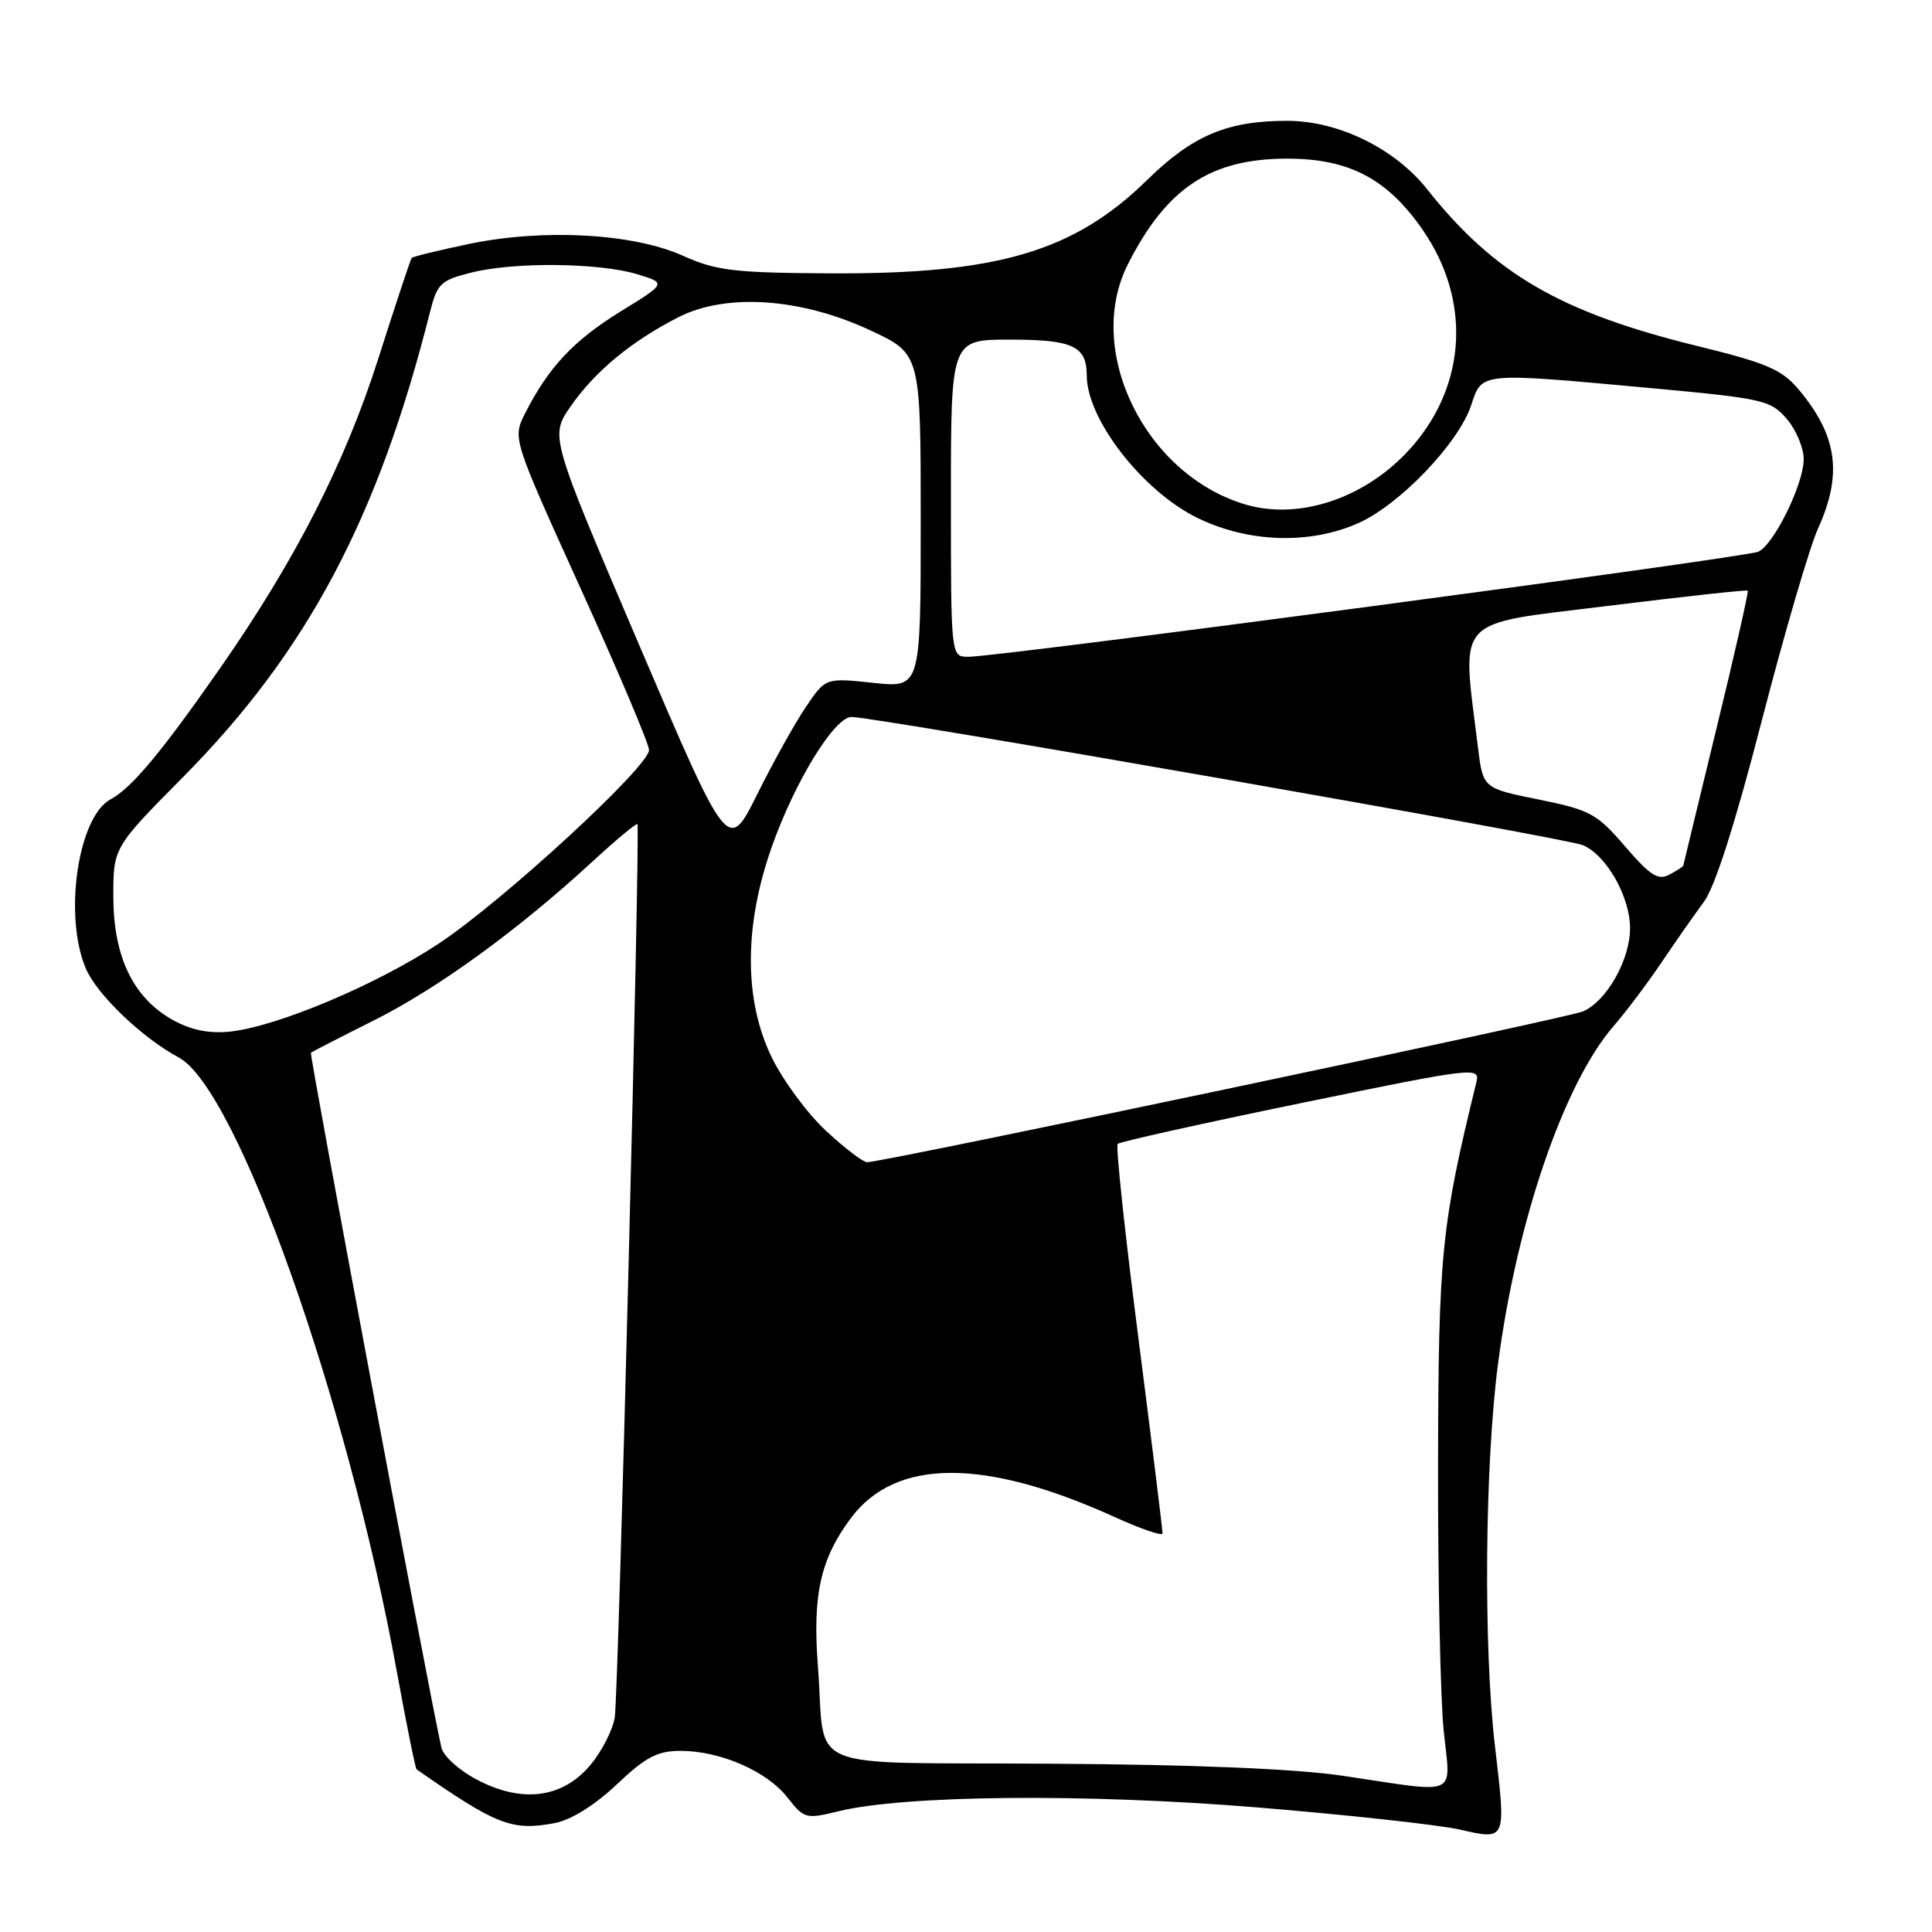 <?xml version="1.0" encoding="UTF-8" standalone="no"?>
<!DOCTYPE svg PUBLIC "-//W3C//DTD SVG 1.1//EN" "http://www.w3.org/Graphics/SVG/1.1/DTD/svg11.dtd" >
<svg xmlns="http://www.w3.org/2000/svg" xmlns:xlink="http://www.w3.org/1999/xlink" version="1.1" viewBox="0 0 256 256">
 <g >
 <path fill="currentColor"
d=" M 198.10 231.46 C 196.55 218.30 196.74 194.11 198.50 180.67 C 200.97 161.85 207.21 143.60 213.78 136.00 C 215.45 134.07 218.33 130.25 220.18 127.50 C 222.03 124.75 224.56 121.14 225.79 119.48 C 227.24 117.53 229.95 109.04 233.45 95.48 C 236.43 83.94 239.79 72.47 240.91 70.00 C 244.17 62.82 243.46 57.71 238.33 51.61 C 236.10 48.96 234.13 48.11 224.91 45.85 C 206.76 41.39 198.00 36.30 189.09 25.06 C 184.84 19.69 177.35 16.02 170.62 16.01 C 162.65 15.99 158.03 17.94 152.00 23.85 C 142.31 33.35 132.14 36.34 110.00 36.22 C 97.23 36.15 94.91 35.87 90.50 33.89 C 83.89 30.92 72.03 30.27 62.16 32.32 C 58.12 33.17 54.69 34.00 54.55 34.18 C 54.40 34.35 52.40 40.38 50.11 47.57 C 45.67 61.44 39.15 74.20 29.19 88.50 C 21.36 99.73 17.44 104.42 14.66 105.91 C 10.34 108.22 8.41 121.27 11.35 128.28 C 12.79 131.74 18.79 137.49 23.68 140.12 C 31.39 144.25 45.97 185.26 52.56 221.37 C 53.85 228.45 55.04 234.33 55.20 234.45 C 65.83 241.86 67.82 242.63 73.50 241.57 C 75.67 241.16 78.78 239.22 81.71 236.46 C 85.57 232.80 87.11 232.00 90.19 232.00 C 95.44 232.00 101.61 234.69 104.33 238.16 C 106.54 240.99 106.78 241.06 111.06 240.01 C 119.88 237.85 143.84 237.63 166.56 239.49 C 178.50 240.47 190.57 241.79 193.38 242.42 C 199.64 243.83 199.57 243.99 198.10 231.46 Z  M 63.22 235.83 C 60.84 234.59 58.73 232.68 58.48 231.54 C 56.75 223.78 40.97 139.71 41.20 139.50 C 41.37 139.35 45.10 137.43 49.50 135.23 C 57.95 131.01 68.62 123.26 78.36 114.29 C 81.59 111.32 84.33 109.03 84.46 109.20 C 84.86 109.73 81.96 224.38 81.46 227.55 C 81.20 229.22 79.75 232.06 78.24 233.86 C 74.55 238.27 69.20 238.97 63.22 235.83 Z  M 178.00 235.31 C 171.79 234.38 158.38 233.82 139.30 233.70 C 105.60 233.47 109.48 235.09 108.38 220.81 C 107.65 211.32 108.71 206.56 112.76 201.14 C 118.68 193.22 130.40 193.17 147.69 201.01 C 151.16 202.59 154.02 203.57 154.04 203.19 C 154.06 202.81 152.62 191.15 150.84 177.28 C 149.06 163.42 147.82 151.84 148.10 151.57 C 148.38 151.29 159.30 148.86 172.37 146.17 C 195.41 141.43 196.13 141.34 195.63 143.39 C 190.98 162.38 190.60 166.17 190.55 194.00 C 190.52 209.12 190.86 224.99 191.29 229.25 C 192.21 238.27 193.60 237.63 178.00 235.31 Z  M 109.50 149.89 C 107.05 147.63 103.80 143.25 102.28 140.15 C 98.57 132.56 98.56 122.73 102.26 112.23 C 105.30 103.59 110.57 95.00 112.83 95.00 C 116.03 95.00 207.55 111.04 209.75 111.99 C 212.88 113.34 215.99 118.82 215.99 123.00 C 215.99 127.18 212.89 132.66 209.75 134.02 C 207.70 134.90 117.04 154.00 114.88 154.00 C 114.37 154.00 111.95 152.15 109.50 149.89 Z  M 23.00 135.21 C 17.71 132.31 15.04 126.86 15.02 118.91 C 15.00 112.31 15.00 112.31 24.31 102.91 C 40.71 86.33 50.11 68.62 56.97 41.37 C 57.93 37.58 58.38 37.14 62.45 36.12 C 68.10 34.69 79.35 34.81 84.41 36.33 C 88.33 37.52 88.33 37.52 82.17 41.31 C 75.99 45.13 72.66 48.69 69.57 54.79 C 67.91 58.08 67.91 58.08 76.95 78.01 C 81.93 88.97 86.00 98.59 86.00 99.38 C 86.00 101.59 66.45 119.57 58.02 125.11 C 49.80 130.52 36.73 136.02 30.50 136.69 C 27.78 136.98 25.38 136.51 23.00 135.21 Z  M 215.33 112.15 C 211.58 107.80 210.70 107.32 203.88 105.94 C 196.50 104.45 196.50 104.45 195.83 98.98 C 193.68 81.48 192.44 82.83 212.93 80.30 C 223.06 79.05 231.46 78.13 231.59 78.26 C 231.72 78.39 229.86 86.60 227.45 96.50 C 225.04 106.40 223.06 114.60 223.04 114.71 C 223.02 114.83 222.19 115.36 221.19 115.90 C 219.71 116.69 218.65 116.01 215.33 112.15 Z  M 84.67 85.41 C 72.87 57.80 72.87 57.80 75.61 53.85 C 78.81 49.22 83.73 45.16 89.94 42.01 C 96.28 38.80 106.19 39.49 115.36 43.79 C 122.00 46.89 122.00 46.89 122.00 69.03 C 122.00 91.16 122.00 91.16 115.70 90.48 C 109.40 89.81 109.40 89.81 106.79 93.66 C 105.36 95.77 102.45 100.99 100.33 105.26 C 96.47 113.01 96.47 113.01 84.67 85.41 Z  M 126.00 66.00 C 126.00 45.00 126.00 45.00 133.80 45.00 C 142.16 45.00 144.00 45.86 144.00 49.75 C 144.00 55.55 151.39 65.06 158.65 68.62 C 165.40 71.92 173.56 72.18 180.00 69.31 C 185.49 66.86 193.28 58.71 194.94 53.69 C 196.39 49.28 195.92 49.33 219.00 51.45 C 233.63 52.80 234.63 53.03 236.75 55.50 C 237.99 56.94 239.00 59.34 239.00 60.84 C 239.00 64.12 235.10 72.08 233.00 73.10 C 231.39 73.87 132.02 87.09 128.25 87.03 C 126.00 87.00 126.00 87.00 126.00 66.00 Z  M 165.07 66.86 C 151.73 62.94 143.65 46.45 149.46 35.00 C 154.57 24.92 160.37 21.06 170.43 21.02 C 178.73 20.99 183.84 23.67 188.55 30.51 C 194.85 39.66 194.36 50.72 187.27 58.99 C 181.43 65.82 172.41 69.01 165.07 66.86 Z "/>
</g>
</svg>
